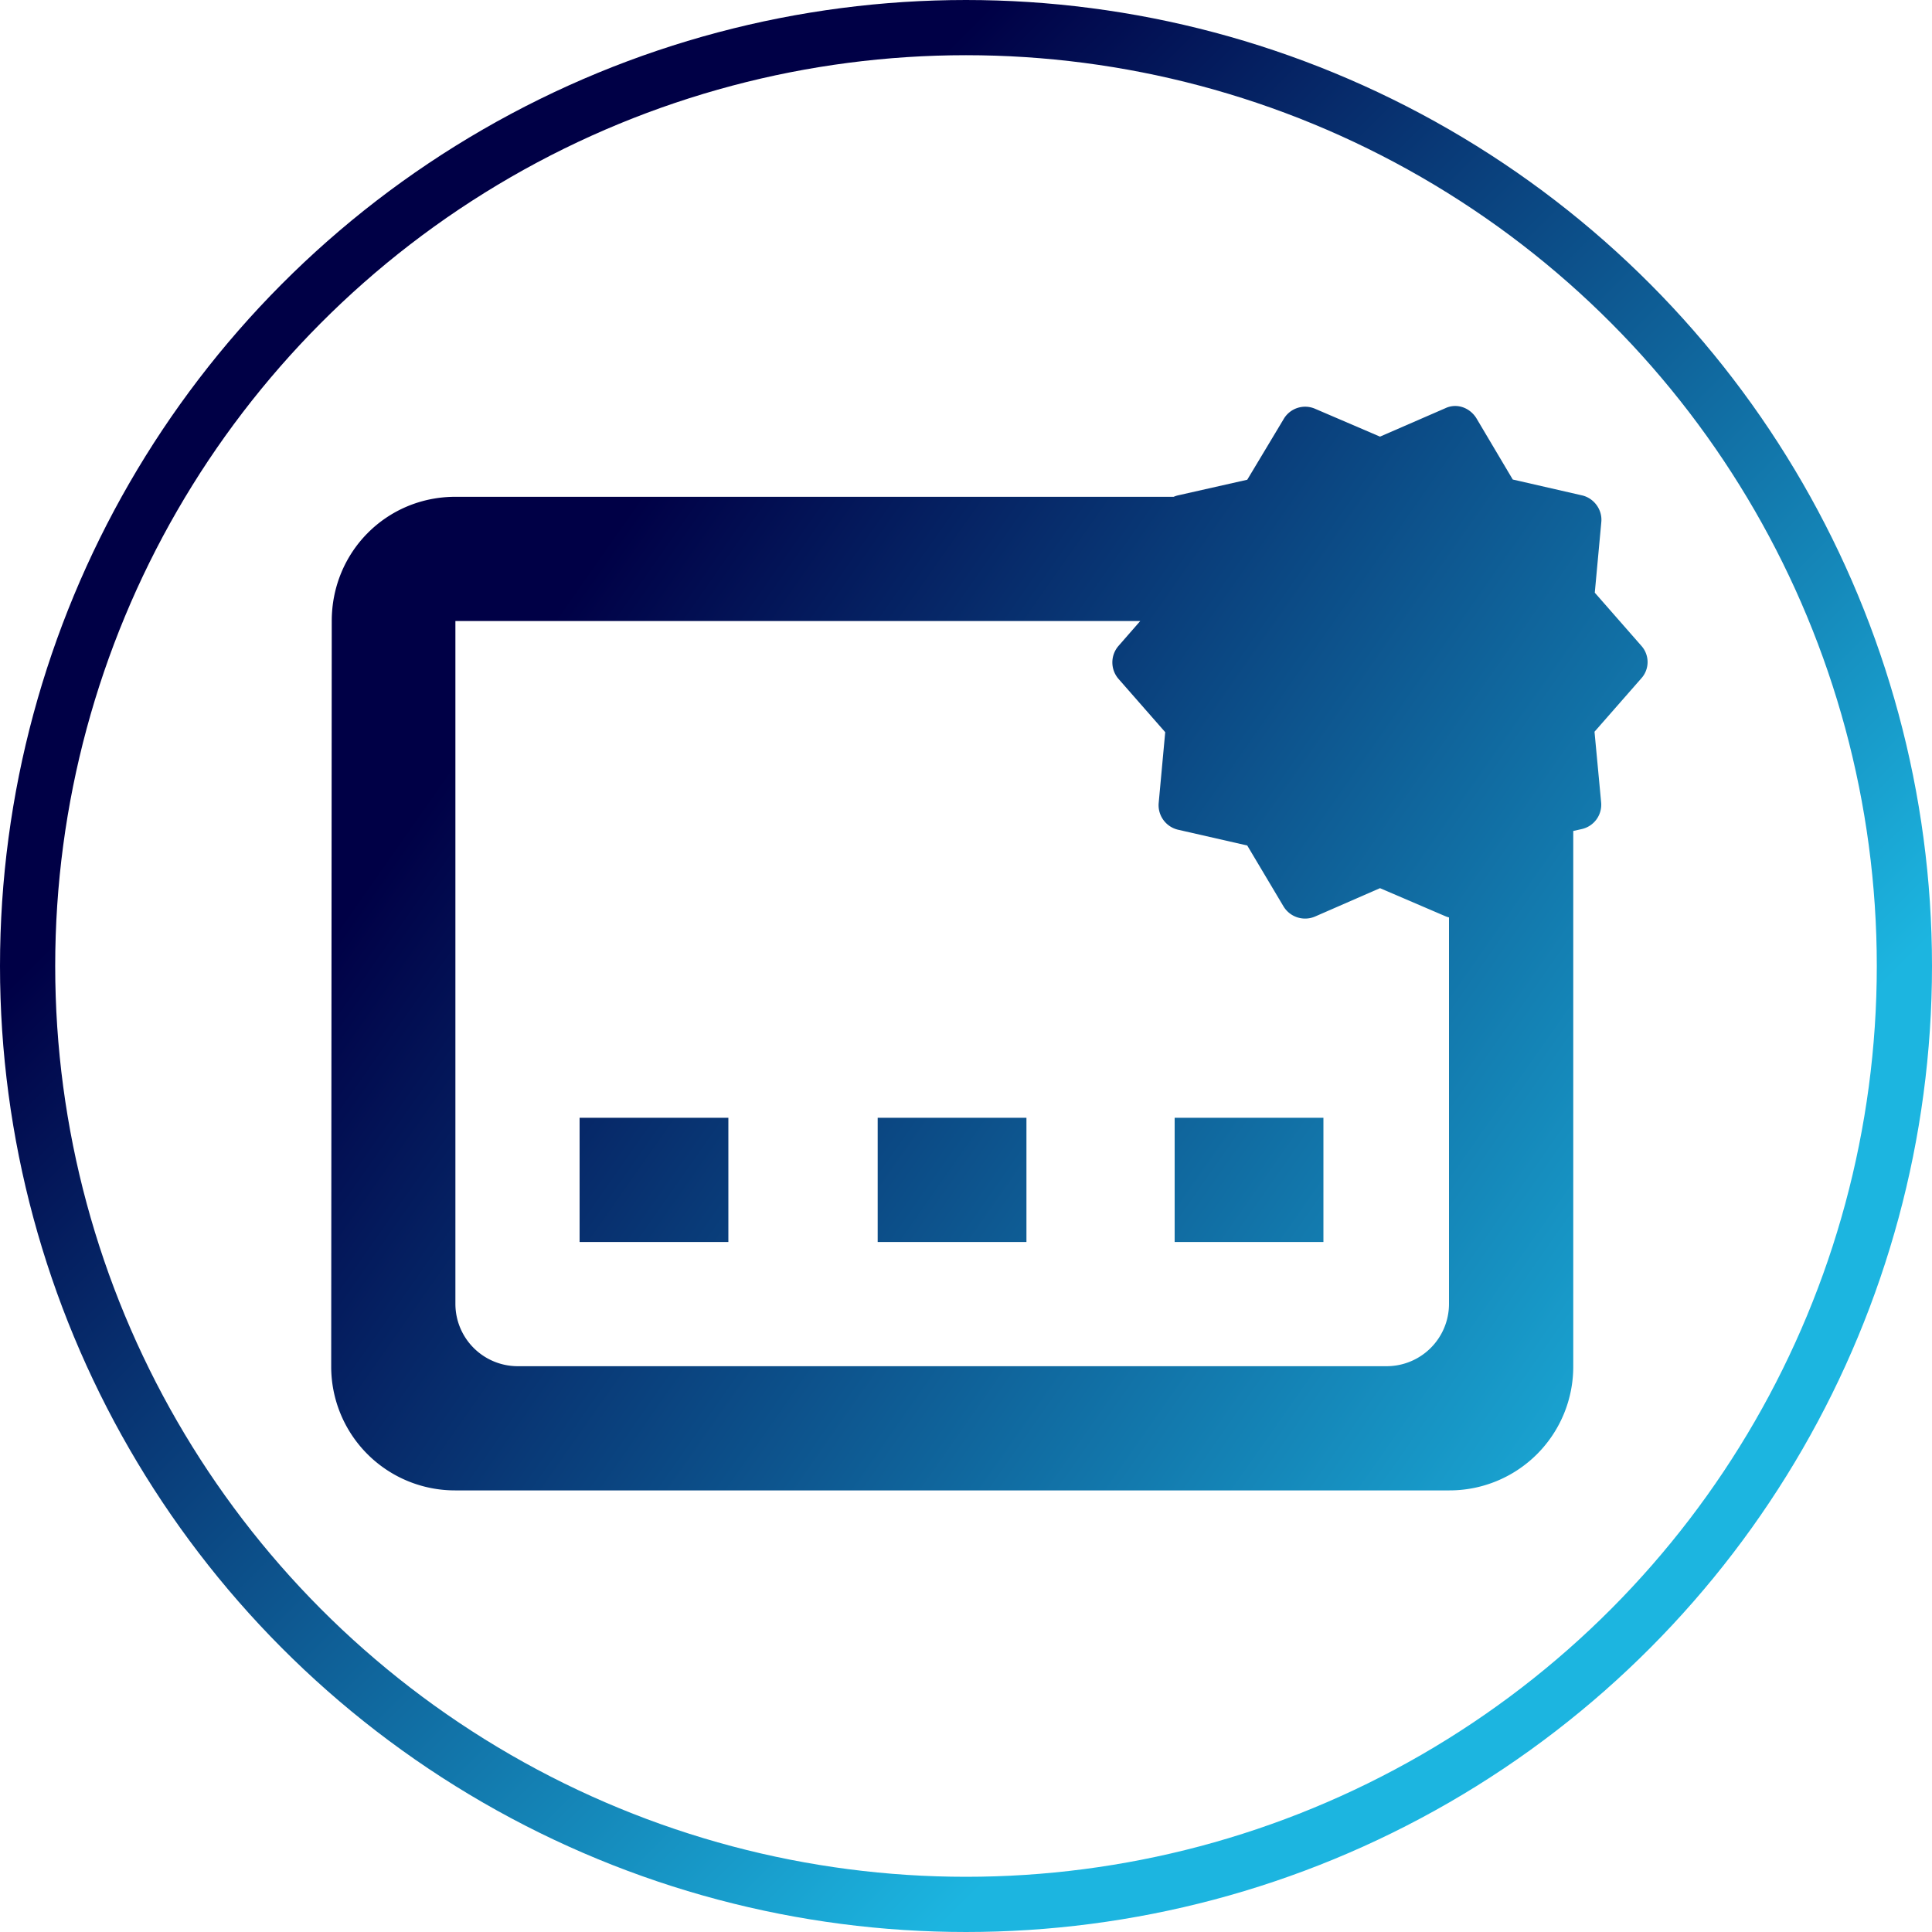<svg xmlns="http://www.w3.org/2000/svg" xmlns:xlink="http://www.w3.org/1999/xlink" width="35" height="35"><defs><linearGradient id="A" x1="50%" y1="0%" y2="50%"><stop offset="0%" stop-color="#000046"/><stop offset="100%" stop-color="#1CB5E0"/></linearGradient><circle id="B" cx="17.5" cy="17.5" r="17.5"/><linearGradient id="C" x1="0%" y1="50%" y2="106.671%"><stop offset="0%" stop-color="#000046"/><stop offset="100%" stop-color="#1CB5E0"/></linearGradient></defs><g fill="none"><mask id="D" fill="#fff"><use xlink:href="#B"/></mask><circle cx="17.5" cy="17.5" r="17" stroke="url(#A)"/><path d="M21.262 9a.465.465 0 0 1 .083-.027l1.25-.282.66-1.1a.451.451 0 0 1 .568-.186L25 7.91l1.182-.514c.21-.1.45-.01.568.187l.655 1.104 1.254.287c.218.05.373.26.35.486l-.118 1.277.845.964a.44.44 0 0 1-.004.59l-.846.965.12 1.277a.452.452 0 0 1-.35.486l-.155.035v9.697A2.242 2.242 0 0 1 26.25 27h-18A2.242 2.242 0 0 1 6 24.75l.01-13.5C6.01 10 7 9 8.25 9h13.012zm-.605 2.25H8.25v12.375a1.13 1.13 0 0 0 1.125 1.125h15.75a1.13 1.13 0 0 0 1.125-1.125V16.62a.447.447 0 0 1-.073-.025L25 16.09l-1.177.514a.457.457 0 0 1-.573-.187l-.655-1.1-1.254-.286a.456.456 0 0 1-.35-.487l.118-1.28-.845-.964a.456.456 0 0 1 0-.6l.393-.45zM13.195 22.5H10.5v-2.25h2.695v2.25zm5.4 0H15.9v-2.25h2.695v2.25zm5.4 0H21.28v-2.25h2.695v2.25z" mask="url(#D)" fill="url(#C)"/></g></svg>